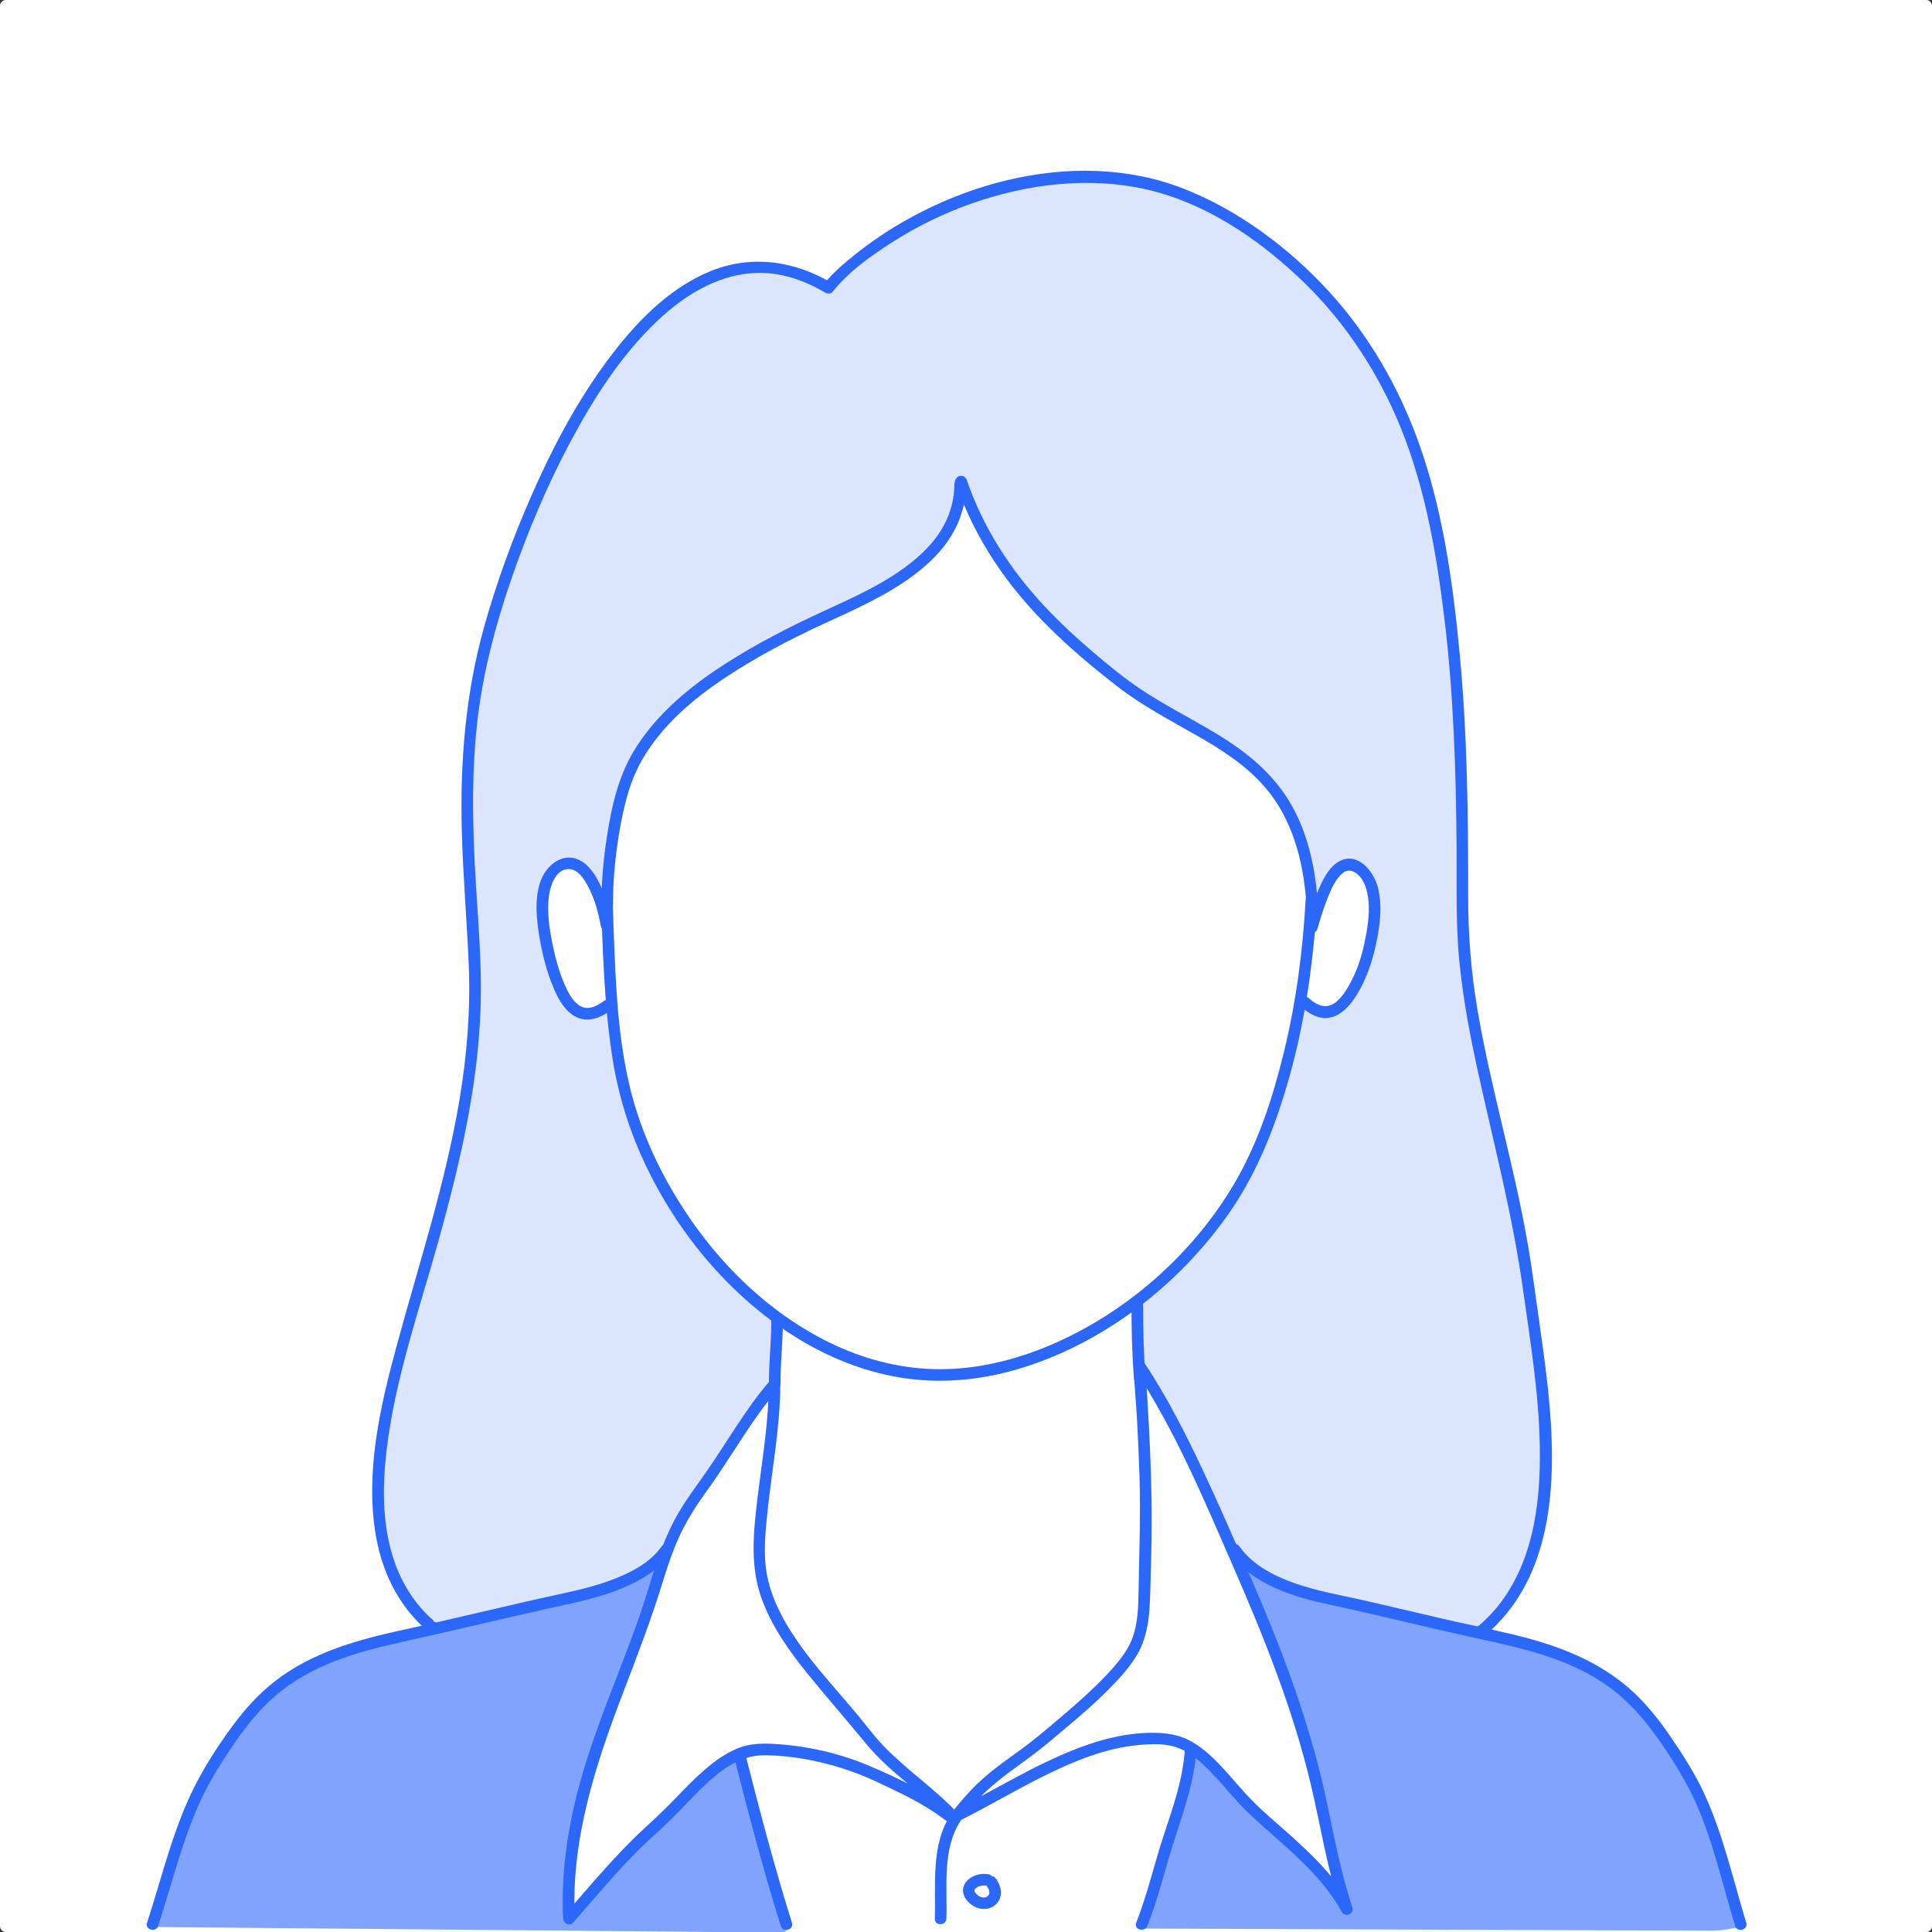 <?xml version="1.0" encoding="UTF-8"?><svg id="Layer_1" xmlns="http://www.w3.org/2000/svg" viewBox="0 0 500 500"><rect x="0" y="0" width="500" height="500" fill="#333333" stroke="none"/><defs><style>.cls-1{fill:#fff;}.cls-2{fill:#80a4fb;}.cls-3{fill:#dce5fe;}.cls-4{fill:#2b67f8;}</style></defs><rect class="cls-1" x="1.5" y="1.5" width="497" height="497"/><path class="cls-1" d="m498.5,497h-13.38c-12.03,0-24.06,0-36.1,0-17.84,0-35.68,0-53.52,0H8.99c-2.18,0-4.48-.21-6.65,0-.28.03-.57,0-.85,0l1.5,1.5V8.99c0-2.18.21-4.48,0-6.65-.03-.28,0-.57,0-.85l-1.5,1.5h13.38c12.03,0,24.06,0,36.1,0,17.84,0,35.68,0,53.52,0h386.51c2.18,0,4.48.21,6.65,0,.28-.03.57,0,.85,0l-1.5-1.5v476.83c0,6.44-.11,12.89,0,19.33,0,.28,0,.56,0,.85,0,1.93,3,1.93,3,0V21.67c0-6.44.11-12.89,0-19.33,0-.28,0-.56,0-.85,0-.81-.69-1.5-1.5-1.5h-239.56c-24.14,0-48.28,0-72.43,0-22.36,0-44.71,0-67.07,0H21.67C15.24,0,8.78-.11,2.35,0c-.28,0-.56,0-.85,0C.69,0,0,.69,0,1.5v476.83c0,6.44-.11,12.89,0,19.33,0,.28,0,.56,0,.85,0,.81.69,1.5,1.5,1.5h476.83c6.44,0,12.89.11,19.33,0,.28,0,.56,0,.85,0,1.93,0,1.93-3,0-3Z"/><path class="cls-3" d="m383.5,422c24.71-20.95,15.35-64.1,11.62-91.95-4.19-31.37-16.75-63.51-16.67-95.03.08-34.79-.4-68.45-7.74-102.47-7.67-35.59-27.4-63.79-59.94-80.12-30.29-15.2-72.2-2.42-95.27,20.57l-1.13,1.45c-47.85-28.68-83.1,65.52-89.94,97.3-5.71,26.54-3.11,49.8-1.71,76.3,1.8,33.97-8.57,64.58-17.54,96.67-6.53,23.35-15.13,57.59,6.39,76.16l133.93,55.12,138-54Z"/><path class="cls-4" d="m384.56,423.06c22.36-19.22,17.66-53.85,13.97-79.73-1.05-7.37-1.98-14.78-3.27-22.11-1.73-9.86-4.05-19.6-6.35-29.34s-4.75-20.07-6.49-30.23-2.47-19.85-2.46-29.93c.02-20.94-.23-41.92-2.22-62.78-1.76-18.44-4.39-37.32-10.73-54.8-5.18-14.27-12.89-27.59-23.17-38.8s-23.37-20.98-37.56-26.53c-28.76-11.25-63.78-.76-86.67,18.43-2.26,1.89-4.47,3.84-6.29,6.16l1.82-.23c-9.75-5.78-20.98-7.3-31.57-2.87-10.9,4.56-19.4,13.59-26.32,22.9-8,10.77-14.32,22.78-19.7,35.04-4.85,11.05-9.03,22.44-12.28,34.07-4.8,17.16-6.22,34.86-5.76,52.63.31,11.6,1.31,23.16,1.8,34.75s-.46,23.35-2.38,34.85c-3.67,21.87-10.64,42.95-16.42,64.3-4.23,15.62-8.01,32.35-5.24,48.56,1.34,7.86,4.56,15.37,9.94,21.33,1.78,1.97,3.32,3.35,5.66,4.32,5.72,2.35,11.43,4.71,17.15,7.06,21.29,8.76,42.57,17.52,63.86,26.28,16.27,6.7,32.54,13.39,48.81,20.09.94.39,2.17,1.19,3.23,1,.91-.16,1.89-.74,2.74-1.07,6.35-2.48,12.69-4.97,19.04-7.45,21.53-8.43,43.06-16.85,64.59-25.28,16.35-6.4,32.7-12.8,49.06-19.2.86-.33,1.71-.67,2.57-1,1.78-.7,1-3.6-.8-2.89-11.69,4.58-23.39,9.15-35.08,13.73-21.79,8.53-43.59,17.06-65.38,25.58-8.66,3.39-17.31,6.77-25.97,10.16l-8.06,3.15c-.37.15-3.33.94-3.44,1.35.14-.49,1.07.38.39-.11-.44-.32-1.15-.47-1.65-.68l-6.77-2.78c-8.08-3.33-16.16-6.65-24.24-9.98-21.72-8.94-43.44-17.88-65.16-26.82-8.43-3.47-16.87-6.94-25.3-10.41l-7.56-3.11c-.92-.38-2.06-.66-2.9-1.2.99.63-1.31-1.63-.22-.4-.25-.28-.57-.53-.84-.8-.75-.73-1.47-1.5-2.15-2.29-1.42-1.65-2.67-3.45-3.76-5.34-1.93-3.36-3.29-7.01-4.19-10.78-1.93-8.09-1.74-16.57-.76-24.78,2.22-18.46,8.5-36.34,13.46-54.18,5.95-21.4,11-43.26,10.92-65.59-.04-11.4-1.22-22.8-1.71-34.19s-.51-22.23.66-33.29c1.36-12.9,4.61-25.36,8.8-37.61s9.32-24.47,15.48-36c6-11.23,13.05-22.26,22.33-31.09,7.6-7.23,17.26-13.05,28.09-12.47,5.55.3,10.8,2.3,15.54,5.11.51.3,1.42.28,1.82-.23,4.06-5.19,9.9-9.3,15.4-12.83,6.49-4.16,13.46-7.55,20.73-10.1,14.42-5.04,30.36-7.01,45.37-3.52s28.1,12.41,38.93,22.5,19.38,22.51,25.34,36.1c7.15,16.27,10.31,34.04,12.47,51.58,2.46,19.94,3.11,40.05,3.25,60.12.07,9.98-.25,19.97.77,29.92s2.81,19.2,4.9,28.67c4.07,18.45,8.83,36.65,11.47,55.38,1.91,13.61,4.17,27.2,4.4,40.97s-1.41,28.1-9.44,39.47c-1.88,2.66-4.12,5.04-6.6,7.16-1.47,1.26.66,3.37,2.12,2.12Z"/><path class="cls-1" d="m202.34,334.92c-1.5,2.33-1.71,5.41-1.91,8.06-.18,2.35-.19,4.72-.2,7.08,0,5.33.18,10.67.16,16-.01,3.15-.29,6.27-.71,9.39l.32-2.39c-1.28,9.31-3.54,18.61-3.67,28.04-.03,2.65.17,5.29.62,7.91.41,2.4,1.36,4.59,2.34,6.81,1.78,4.04,4.55,7.56,7.26,11s5.78,6.84,8.52,10.38l-1.41-1.82c1.98,2.57,3.66,5.34,5.48,8.03,2.32,3.41,4.8,6.72,7.38,9.93,4.82,6,10.29,11.19,16.45,15.8,1.68,1.26,5.01,1.53,6.94.91,2.28-.74,4.08-2.09,5.38-4.14.51-.81,1.05-1.58,1.64-2.34l-1.41,1.82c1.77-2.26,3.85-4.23,6.12-5.99l-1.82,1.41c6.86-5.25,15.05-8.36,22.04-13.4,4.51-3.25,8.46-6.89,11.42-11.65,3.5-5.64,4.84-12.12,5.28-18.66.58-8.66-1.31-17.22-2.47-25.76l.32,2.39c-1.14-8.83-.61-17.71-.59-26.58s-.92-18.15-1.48-27.23c-.18-2.91-1.23-5.27-3.55-7.07-2.1-1.62-5.21-2.59-7.85-1.61-6.56,2.44-13.37,4.05-20.3,4.99l2.39-.32c-11.21,1.48-22.57,1.23-33.76-.24l2.39.32c-3.96-.53-7.9-1.22-11.81-2.05-2.26-.48-4.91-.4-6.94.91s-3.26,3.08-4.14,5.38c-2.94,7.71-3.69,16.22-3.77,24.41s.56,16.01.6,24.02c.02,4.45-.15,8.91-.74,13.33l.32-2.39c-.3,2.15-.7,4.28-1.23,6.39l17.36,4.79c3.42-19.54,6.81-39.09,9.46-58.75h-17.36c.12.67.23,1.34.33,2.02l-.32-2.39c1.33,10.09-.55,20.27-1.64,30.29-.52,4.73-.7,9.42-.75,14.18-.04,4.09-.27,8.19-.1,12.28.23,5.64.97,11.65,3.98,16.56,1.9,3.1,5.37,4.78,8.97,4.3s6.57-2.98,7.48-6.45c4.72-18.02,1.27-36.67,3.69-54.92l-.32,2.39c.69-4.98,1.86-9.87,3.76-14.53-5.89-.8-11.79-1.6-17.68-2.39,2.6,21.4-4.51,42.6-3.38,64.02.34,6.55,1.32,13.17,3.44,19.39,1.17,3.45,3.79,5.95,7.48,6.45,1.65.22,3.13.03,4.66-.61,1.63-.69,3.56-1.99,4.3-3.68,1.16-2.63,2.16-5.22,2.7-8.04s.91-5.96,1.04-8.95c.21-4.82-.11-9.64-.43-14.44-.6-8.88-.57-17.78-.46-26.68.07-5.47.3-10.94,1.02-16.37l-.32,2.39c.65-4.68,1.66-9.33,3.49-13.7l-.91,2.15c.28-.64.57-1.28.88-1.91-5.59-1.51-11.18-3.03-16.77-4.54,3.13,24-1.97,48.16.19,72.21.66,7.4,1.84,14.79,4.09,21.88,1.15,3.65,4.65,6.79,8.68,6.61,3.8-.17,7.83-2.65,8.68-6.61,2.62-12.26.62-24.53.11-36.87-.16-3.95-.12-7.92-.22-11.88-.11-4.22-.21-8.44-.18-12.66.03-5.09.24-10.19.91-15.24l-.32,2.39c.53-3.9,1.33-7.8,2.83-11.46l-.91,2.15c.69-1.63,1.52-3.18,2.58-4.59l-1.41,1.82c.29-.37.59-.73.9-1.07-5.12-2.12-10.24-4.24-15.36-6.36,1.35,25.3-1.62,50.6-.44,75.9.36,7.78,1.17,15.52,2.42,23.21.33,2,2.39,4.46,4.14,5.38s3.69,1.34,5.74,1.07c4.34-.58,7.85-4.33,7.8-8.84-.23-21.45-.48-42.89.46-64.33.22-5.01.58-10.01,1.23-14.99l-.32,2.39c.79-5.85,1.97-11.71,4.26-17.17l-.91,2.15c.91-2.11,1.98-4.14,3.33-6-5.48-.72-10.97-1.43-16.45-2.15.22.87.4,1.74.53,2.62l-.32-2.39c.75,5.9-.38,11.92-.82,17.81-.48,6.36-.81,12.74-.97,19.12s-.12,12.64-.03,18.97c.08,5.38-.17,10.76-.04,16.14.16,6.61.73,13.52,3.07,19.75.71,1.89,1.59,3.41,3.23,4.68,1.52,1.17,3.48,2.02,5.45,1.93,3.88-.17,7.72-2.65,8.68-6.61,2.41-9.97,2.63-20.3,2.64-30.5,0-7.87.12-15.74.39-23.61.15-4.33.41-8.65.98-12.94l-.32,2.39c.58-4.28,1.45-8.56,3.12-12.56l-.91,2.15c.63-1.48,1.37-2.89,2.28-4.22-5.59-1.51-11.18-3.03-16.77-4.54,1.56,20.46-2.46,40.88-1.05,61.35.44,6.42,1.34,12.87,2.98,19.1.91,3.46,4.02,5.98,7.48,6.45,3.7.5,6.92-1.24,8.97-4.3,2.91-4.33,3.87-9.56,4.37-14.64.41-4.14.24-8.31.11-12.46-.26-7.98-.05-16.02.13-24,.12-5.05.38-10.1,1.04-15.1l-.32,2.39c.65-4.8,1.67-9.57,3.54-14.06l-.91,2.15c.18-.43.37-.85.57-1.27-5.48-.72-10.97-1.43-16.45-2.15.89,2.56,1.47,5.2,1.85,7.88l-.32-2.39c1.44,10.83-.09,21.82-1.11,32.61-.42,4.48-.54,8.95-.84,13.43-.27,4.09-.72,8.17-.69,12.28.04,6.25,1.03,12.86,5.5,17.57s13.49,2.56,15.04-3.97c2.35-9.91,2.36-20.1,1.91-30.22-.42-9.48-1.11-19.01.11-28.46l-.32,2.39c.3-2.19.7-4.36,1.22-6.51l-17.68-2.39c-1.31,14.47,1.36,29.04-.56,43.48l.32-2.39c-.33,2.34-.78,4.66-1.41,6.94-1.25,4.54,1.55,9.99,6.29,11.07s9.74-1.43,11.07-6.29c4.76-17.32.7-35.23,2.3-52.82.19-2.08-1.12-4.97-2.64-6.36s-3.16-2.21-5.17-2.48c-4.28-.58-8.81,2.07-9.87,6.45-2.43,9.94-2.43,20.2-1.98,30.35.43,9.57,1.13,19.19-.12,28.73l.32-2.39c-.28,2.05-.65,4.09-1.13,6.11,5.01-1.32,10.03-2.65,15.04-3.97-.15-.16-.3-.33-.44-.5l1.41,1.82c-.43-.57-.77-1.18-1.06-1.83l.91,2.15c-.56-1.35-.87-2.77-1.07-4.22l.32,2.39c-.53-4.11-.27-8.28.05-12.4.29-3.83.41-7.66.66-11.49.66-10.3,2.31-20.55,2.2-30.89-.07-6.18-.69-12.61-2.73-18.48-1.2-3.44-3.77-5.95-7.48-6.45-1.65-.22-3.13-.03-4.66.61-1.66.7-3.52,1.99-4.3,3.68-4.48,9.68-5.78,20.22-6.24,30.78-.2,4.76-.22,9.52-.25,14.28-.02,4.16-.19,8.32-.07,12.48.15,5.05.43,10.13-.21,15.16l.32-2.39c-.3,2.16-.78,4.29-1.62,6.31l.91-2.15c-.39.89-.84,1.73-1.38,2.53,5.48.72,10.97,1.43,16.45,2.15-.9-3.4-1.56-6.85-2.03-10.33l.32,2.39c-2.28-17.59.29-35.28.72-52.89.12-4.95.07-9.9-.31-14.83-.16-2.05-.66-3.8-1.93-5.45-1.15-1.49-2.79-2.8-4.68-3.23-4.1-.93-7.82.7-10.16,4.14-2.68,3.93-4.31,8.7-5.33,13.32-1.16,5.26-1.73,10.67-2.05,16.04-.59,9.71-.6,19.48-.61,29.21-.01,6.78-.11,13.57-.99,20.3l.32-2.39c-.33,2.39-.76,4.77-1.33,7.12h17.36c-1.09-2.89-1.74-5.9-2.15-8.96l.32,2.39c-.65-5.03-.67-10.12-.62-15.18s.01-10.21-.03-15.31c-.09-11.63.35-23.25,1.31-34.84.56-6.79,1.5-13.38-.24-20.11-.89-3.46-4.03-5.98-7.48-6.45-1.65-.22-3.13-.03-4.66.61-1.91.81-3.08,1.99-4.3,3.68-3.56,4.95-5.65,11.07-7.01,16.96-1.54,6.69-2.29,13.6-2.75,20.44-.39,5.74-.5,11.49-.65,17.23-.2,7.76-.39,15.51-.38,23.28,0,9.7.17,19.41.28,29.11,5.89-.8,11.79-1.6,17.68-2.39-.23-1.44-.45-2.89-.65-4.34l.32,2.39c-3.19-23.9-1.02-48.01-.68-72,.1-6.79.04-13.59-.33-20.37-.19-3.64-2.11-6.78-5.53-8.22-3.19-1.35-7.4-.8-9.83,1.86-4.09,4.47-6.47,10.16-7.75,16.03-1.35,6.16-1.87,12.55-2.04,18.85-.16,5.6-.02,11.2.13,16.8s.13,11.42.54,17.13c.61,8.53,1.58,17.17.45,25.7l.32-2.39c-.15,1.09-.34,2.16-.57,3.23h17.36c-1.51-4.78-2.55-9.68-3.23-14.64l.32,2.39c-2.66-20.12.38-40.36.29-60.53-.02-5.52-.3-11.04-1.02-16.52-.27-2.06-.62-3.75-1.93-5.45-1.15-1.49-2.79-2.8-4.68-3.23-1.58-.36-3.2-.36-4.79,0-2,.46-4.46,2.28-5.38,4.14-5.26,10.64-6.34,22.66-6.59,34.36-.21,9.95-.17,19.9.49,29.82.4,5.99.76,12.04-.03,18.02l.32-2.39c-.37,2.6-.96,5.16-1.98,7.58l.91-2.15-.14.31c5.48.72,10.97,1.43,16.45,2.15-1.24-3.65-2.08-7.4-2.59-11.22l.32,2.39c-2.36-18.34,2.33-36.59,3.25-54.86.25-4.98.21-9.98-.4-14.94-.29-2.36-.78-4.66-2.64-6.36-1.49-1.36-3.16-2.21-5.17-2.48s-4.06-.01-5.74,1.07l-1.82,1.41c-1.12,1.12-1.89,2.45-2.31,3.97-6.23,15.25-4.76,32.16-5.02,48.26-.07,4.45-.3,8.89-.88,13.3l.32-2.39c-.37,2.66-.87,5.29-1.55,7.89,5.48-.72,10.97-1.43,16.45-2.15-.36-.59-.67-1.19-.94-1.83l.91,2.15c-.75-1.83-1.16-3.75-1.44-5.7l.32,2.39c-.49-3.75-.47-7.53-.39-11.3s.03-7.23.17-10.84c.34-8.99,2.07-17.86,2.62-26.83.35-5.6.09-11.15-.93-16.68l-.91-2.15c-.57-1.05-1.34-1.89-2.32-2.53-1.52-1.17-3.48-2.02-5.45-1.93-1.6.07-3.13.48-4.54,1.23-1.7.9-3.87,3.4-4.14,5.38-2.65,19.66-6.04,39.21-9.46,58.75-.43,2.44-.38,4.73.91,6.94,1.09,1.87,3.23,3.65,5.38,4.14,4.67,1.06,9.84-1.4,11.07-6.29,3.72-14.75,1.69-29.89,1.69-44.87,0-4.05.17-8.1.7-12.12l-.32,2.39c.52-3.81,1.38-7.56,2.75-11.15l-11.07,6.29c18.54,3.96,37.74,4.95,56.42,1.3,4.85-.95,9.61-2.27,14.24-3.99-3.8-2.89-7.6-5.79-11.39-8.68.53,8.58,1.4,17.15,1.48,25.75s-.52,16.65.25,24.96c.49,5.33,1.5,10.59,2.21,15.88l-.32-2.39c.71,5.42.99,10.85.27,16.28l.32-2.39c-.37,2.57-.97,5.07-1.98,7.47l.91-2.15c-.84,1.94-1.91,3.76-3.19,5.44l1.41-1.82c-1.64,2.09-3.56,3.91-5.66,5.53l1.82-1.41c-4.02,3.06-8.51,5.4-12.92,7.82-5.04,2.77-9.93,5.78-14.23,9.62-2.69,2.4-5.01,5.27-6.94,8.31l12.31-3.23c-.34-.25-.68-.51-1.01-.77l1.82,1.41c-5.6-4.36-10.46-9.55-14.81-15.14l1.41,1.82c-3.43-4.44-6.25-9.28-9.6-13.76s-7.47-9.04-11.07-13.67l1.41,1.82c-2.17-2.82-4.19-5.76-5.58-9.05l.91,2.15c-.59-1.46-1.04-2.95-1.28-4.51l.32,2.39c-.61-4.69-.13-9.51.48-14.17l-.32,2.39c1.2-8.88,3.41-17.75,3.62-26.73.13-5.9-.14-11.82-.13-17.72,0-2.85-.01-5.73.34-8.56l-.32,2.39c.08-.59.17-1.2.39-1.76l-.91,2.15c.04-.1.09-.19.15-.28,2.55-3.97.94-10.11-3.23-12.31-4.47-2.36-9.59-1-12.31,3.23h0Z"/><path class="cls-1" d="m205.53,499.98c15.66,0,31.33-.72,46.99-.1,7.87.31,15.72.6,23.6.63,3.09.01,6.16.44,9.24.43,4.47-.01,9.11-1.33,12.21-4.74s3.98-7.39,5-11.56c.91-3.75,1.07-7.66,2.53-11.27l-.91,2.15c1.04-2.38,2.6-4.44,3.95-6.64,2.09-3.41,3.2-7.01,3.47-10.98.15-2.11-1.09-4.94-2.64-6.36l-1.82-1.41c-1.4-.81-2.92-1.22-4.54-1.23-8.76-1.06-17.92.42-26.12,3.59-3.79,1.47-7.48,3.03-10.79,5.4s-6.25,4.9-9.38,7.34l1.82-1.41c-2.36,1.83-4.82,3.56-7.57,4.76l2.15-.91c-1.29.54-2.61.93-3.99,1.13l2.39-.32c-.98.12-1.96.13-2.94.03l2.39.32c-1.07-.15-2.07-.45-3.07-.85l2.15.91c-3.62-1.55-6.59-4.17-10.07-5.96-3.85-1.99-7.96-3.25-12.12-4.4-8.41-2.32-17.07-3.74-25.26-6.83-2.93-1.1-6.65.2-8.76,2.31-1.12,1.12-1.89,2.45-2.31,3.97-.43,1.6-.43,3.19,0,4.79.86,5.87,3.51,11.49,6.31,16.66,2.57,4.74,5.55,9.23,8.35,13.83s10.16,6.23,14.14,1.82c.43-.48.89-.92,1.4-1.32l-1.82,1.41c.85-.64,1.76-1.16,2.74-1.57l-2.15.91c1.44-.57,2.92-.93,4.45-1.15l-2.39.32c4.05-.54,8.13-.2,12.2-.14,5.78.08,11.58-.02,17.36-.28,10.15-.46,20.78-1.14,29.86-6.15,4.51-2.49,8.49-5.96,12.35-9.35,2.86-2.52,3.46-7.73,1.41-10.91-.84-1.3-1.93-2.39-3.23-3.23-1.75-1.13-4.95-1.65-6.94-.91-8.7,3.26-17.65,5.8-26.86,7.07l2.39-.32c-5.73.77-11.52,1.05-17.3.78-6.13-.28-12.2-1.28-18.31-1.81-4.2-.36-8.42-.47-12.64-.57s-8.88.27-12.87,2.28c-6.47,3.27-8.39,10.75-6.44,17.34,1.27,4.31,5.43,7.04,9.87,6.45s7.84-4.33,7.8-8.84c-.08-10.72-1.29-21.55-4.09-31.91-1.23-4.54-6.46-7.78-11.07-6.29s-7.6,6.2-6.29,11.07c1.19,4.42,2.07,8.92,2.69,13.45l-.32-2.39c.7,5.33,1.04,10.69,1.08,16.06,5.89-.8,11.79-1.6,17.68-2.39-.17-.57-.31-1.14-.4-1.73l.32,2.39c-.08-.64-.11-1.27-.03-1.91l-.32,2.39c.06-.4.16-.79.31-1.17l-.91,2.15c.15-.34.34-.66.57-.96l-1.41,1.82c.24-.29.5-.53.79-.77l-1.82,1.41c.42-.31.87-.55,1.34-.76l-2.15.91c.95-.38,1.94-.6,2.95-.74l-2.39.32c3.06-.39,6.15-.12,9.22-.04,5.77.16,11.46.68,17.19,1.34s11.98,1.16,18.04.9,12.61-1.12,18.78-2.42c6.6-1.39,13.06-3.4,19.38-5.77-2.92-5.01-5.84-10.03-8.76-15.04-1.73,1.52-3.47,3.02-5.29,4.43l1.82-1.41c-2.49,1.92-5.12,3.63-8.02,4.86l2.15-.91c-3.24,1.35-6.67,2.07-10.14,2.55l2.39-.32c-8.14,1.09-16.4,1.25-24.61,1.3-6.87.04-13.75-.6-20.56.6-4.34.77-8.76,2.93-11.73,6.23l14.14,1.82c-3.92-6.45-8.21-12.72-11.2-19.68l.91,2.15c-1.17-2.79-2.11-5.66-2.55-8.66-3.69,3.69-7.38,7.38-11.07,11.07,5.59,2.11,11.41,3.45,17.22,4.82,5.32,1.25,10.81,2.43,15.88,4.51l-2.15-.91c3.72,1.59,6.8,4.16,10.33,6.06,5.06,2.73,10.28,3.65,15.91,2.43,7.85-1.7,13.93-7.72,20.05-12.48l-1.82,1.41c2.8-2.16,5.66-3.9,8.92-5.28l-2.15.91c4.42-1.84,9-3.18,13.74-3.86l-2.39.32c3.88-.51,7.78-.56,11.66-.09l-9-9c-.01.26-.04.52-.07.78l.32-2.39c-.15,1.1-.44,2.14-.86,3.16l.91-2.15c-.89,2.02-2.18,3.8-3.37,5.65-1.7,2.66-3.03,5.61-3.77,8.68-1.12,4.66-1.34,9.66-3.21,14.12l.91-2.15c-.24.52-.51,1.01-.86,1.47l1.41-1.82c-.31.37-.63.7-1.01,1l1.82-1.41c-.44.31-.88.55-1.37.76l2.15-.91c-.61.23-1.22.37-1.86.46l2.39-.32c-2.11.22-4.24,0-6.35-.18-2.3-.19-4.59-.15-6.9-.17-5.49-.05-10.99-.18-16.47-.4-11.03-.45-22.03-.5-33.07-.33-6.27.1-12.54.21-18.82.21-4.71,0-9.22,4.14-9,9s3.95,9,9,9h0Z"/><path class="cls-2" d="m450.47,497.56c-4.18-12.72-6.66-25.14-14.03-37.05-6.87-11.1-12.72-19.83-24.43-26.24-10.57-5.79-21.64-7.55-33.19-10.16s-23.55-5.6-35.36-8.1c-8.19-1.74-20.12-5.3-25.06-12.53l-8.9,51.53c-3.54,14.03-8.63,29.06-13,43l148.45.57,5.52-1.01Z"/><path class="cls-2" d="m451.55,497.26c-3.81-11.63-6.51-23.71-12.49-34.5-2.61-4.7-5.6-9.3-8.8-13.62-2.92-3.95-6.2-7.63-10.03-10.72-9.33-7.53-20.81-10.93-32.33-13.48-12.83-2.83-25.59-5.93-38.41-8.78-5.66-1.26-11.35-2.35-16.8-4.38-4.94-1.84-10.22-4.45-13.32-8.89-.49-.71-1.88-.77-2.06.27-1.53,8.83-3.05,17.67-4.58,26.5-1.02,5.93-2.05,11.86-3.07,17.79-.57,3.32-1.07,6.62-1.93,9.88-3.58,13.61-8.11,26.94-12.32,40.36-.22.7.38,1.42,1.08,1.42,5.3.02,10.59.04,15.89.06,12.57.05,25.14.1,37.71.14,14.83.06,29.65.11,44.48.17,12.17.05,24.35.09,36.52.14,3.56.01,7.11.03,10.67.04,1.77,0,3.31,0,5.05-.32,1.31-.24,2.63-.48,3.94-.72,1.42-.26.82-2.43-.6-2.17s-2.77.51-4.16.76c-.3.05-.6.11-.9.16-.18.03-.77.06-.16.04-.03,0-.06,0-.09,0-.56,0-1.13,0-1.69,0-3.05-.01-6.1-.02-9.15-.04-11.54-.04-23.08-.09-34.61-.13-14.73-.06-29.47-.11-44.2-.17-13.09-.05-26.18-.1-39.28-.15l-12.98-.05-4.06-.02c-.68,0-1.45-.1-2.12,0-.09.01-.18,0-.27,0l1.08,1.42c3.75-11.96,7.74-23.84,11.11-35.91.73-2.62,1.57-5.26,2.04-7.95l.81-4.69c2.06-11.9,4.11-23.8,6.17-35.71.59-3.42,1.18-6.85,1.77-10.27l-2.06.27c5.33,7.63,15.6,10.75,24.24,12.72,12.8,2.92,25.59,5.94,38.41,8.78,11.82,2.62,23.93,4.85,34.32,11.44,8.78,5.58,14.71,13.89,20.13,22.57,3.68,5.89,6.53,12.07,8.77,18.65s3.97,13.14,6.1,19.66c.45,1.37,2.62.78,2.17-.6Z"/><path class="cls-2" d="m39.98,497.56c4.18-12.72,6.66-25.14,14.03-37.05,6.87-11.1,12.72-19.83,24.43-26.24,10.57-5.79,21.64-7.55,33.19-10.16,11.9-2.69,23.55-5.6,35.36-8.1,8.19-1.74,20.12-5.3,25.06-12.53l18.83,52.92c3.54,14.03,7.24,28.67,11.61,42.61l-162.51-1.44Z"/><path class="cls-2" d="m41.07,497.86c3.79-11.59,6.46-23.65,12.49-34.36,5.03-8.93,11.05-18.1,19.34-24.33,9.68-7.27,21.45-10.15,33.07-12.67,12.93-2.8,25.75-6.04,38.68-8.84,5.39-1.17,10.74-2.4,15.85-4.54,4.79-2.01,9.49-4.74,12.52-9.07l-2.06-.27c3.11,8.74,6.22,17.48,9.33,26.23,2.15,6.05,4.31,12.11,6.46,18.16,1.01,2.84,2.13,5.66,3.04,8.53,1,3.16,1.64,6.48,2.46,9.69.93,3.65,1.88,7.31,2.85,10.95,1.96,7.36,4.03,14.7,6.3,21.97l1.08-1.42c-5.41-.05-10.82-.1-16.24-.14-12.91-.11-25.82-.23-38.72-.34-15.69-.14-31.38-.28-47.07-.42-13.49-.12-26.98-.24-40.47-.36-6.57-.06-13.18-.35-19.75-.17-.09,0-.18,0-.27,0-1.45-.01-1.45,2.24,0,2.25,5.41.05,10.82.1,16.24.14,12.91.11,25.82.23,38.72.34,15.69.14,31.38.28,47.07.42,13.49.12,26.98.24,40.47.36,6.57.06,13.18.35,19.75.17.09,0,.18,0,.27,0,.71,0,1.3-.73,1.08-1.42-4.02-12.85-7.38-25.89-10.68-38.93-.91-3.61-2.11-6.99-3.36-10.5-4.28-12.03-8.56-24.06-12.85-36.09-1.19-3.33-2.37-6.67-3.56-10-.34-.94-1.49-1.08-2.06-.27-2.72,3.89-7.15,6.36-11.44,8.15s-9.18,3.06-13.91,4.07c-12.98,2.78-25.85,6.06-38.82,8.87-11.75,2.55-23.73,5.23-33.76,12.23-8.38,5.84-14.15,14.14-19.47,22.7-3.62,5.81-6.39,12-8.61,18.47s-4.01,13.28-6.17,19.87c-.45,1.38,1.72,1.97,2.17.6Z"/><path class="cls-1" d="m246.41,470.49c-6.91-5.49-13.73-8.23-20.33-11.36-8.3-3.93-20.28-6.54-29.4-6.38-10.39.18-19.07,12.82-26.86,19.68-8.52,7.5-15.14,15.65-22.56,24.1-.49-9.1.7-19.37,2.66-28.19,4.5-20.32,14.11-38.97,20.03-58.88,3.02-10.16,5.71-16.32,12.12-24.97,6.19-8.34,11.8-18.73,18.4-26.26,0,14.81-3.77,28.79-3.97,43.36-.26,18.85,17.15,33.62,27.87,47.56,6,7.8,15.51,13.79,22.14,20.85"/><path class="cls-4" d="m247.47,469.43c-6.79-5.34-14.74-9.14-22.67-12.5-7.44-3.15-15.56-5-23.61-5.55-3.44-.24-6.86-.27-10.11,1.03s-5.93,3.23-8.5,5.42c-2.78,2.38-5.32,5.03-7.85,7.66s-5.17,5.11-7.86,7.58c-7.49,6.89-13.97,14.76-20.67,22.4l2.56,1.06c-1.04-20.58,5.47-40.16,12.74-59.1,3.66-9.53,7.28-19.03,10.26-28.8,1.22-4.01,2.59-7.99,4.42-11.78s4.15-7.45,6.66-10.89c6.38-8.75,11.56-18.47,18.68-26.66l-2.56-1.06c-.03,9.99-1.76,19.82-2.95,29.71-1.03,8.59-1.93,17.33,1.05,25.63,2.64,7.34,7.21,13.76,12.09,19.77s9.98,11.82,14.88,17.8c6.21,7.58,14.69,12.82,21.4,19.91,1.33,1.4,3.45-.72,2.12-2.12-5.88-6.21-13.06-11-18.97-17.18-2.66-2.78-4.91-5.93-7.4-8.87s-5.02-5.81-7.5-8.75c-4.89-5.8-9.65-11.91-12.75-18.89-1.48-3.33-2.52-6.93-2.84-10.57-.39-4.45.08-9.03.54-13.45,1.14-11,3.29-21.9,3.32-32.99,0-1.23-1.69-2.07-2.56-1.06-6.46,7.43-11.25,16.11-16.89,24.14-2.61,3.72-5.34,7.32-7.54,11.32-1.98,3.62-3.55,7.44-4.87,11.34-1.61,4.74-2.95,9.57-4.6,14.3s-3.6,9.82-5.48,14.7c-3.73,9.67-7.49,19.35-10.18,29.37-2.97,11.07-4.67,22.71-4.09,34.19.06,1.21,1.65,2.1,2.56,1.06,5.7-6.49,11.22-13.16,17.36-19.24,2.75-2.72,5.71-5.2,8.44-7.94,2.43-2.44,4.76-4.97,7.22-7.38,4.63-4.52,9.83-8.85,16.62-8.78,7.72.08,15.54,1.7,22.8,4.31,4.09,1.47,8.03,3.43,11.93,5.32,4.45,2.16,8.76,4.61,12.66,7.67,1.5,1.18,3.64-.93,2.12-2.12h0Z"/><path class="cls-1" d="m247.72,469.83c16.17-8.08,35.39-21.67,54.37-19.69,9.06.94,15.45,11.74,21.93,17.87,8.62,8.17,18.78,15.43,24.55,26.09-3.06-9.01-4.89-19.26-6.98-28.86-4.27-19.62-11.52-38.65-19.53-56.95s-16.87-39.3-27.08-54.64v.66c1.11,17.66,2.14,35.19,1.31,52.79-.35,7.51.52,14.92-3.9,21.37-5.55,8.1-15.67,16.03-23.19,22.34-3.86,3.24-8.45,6.02-12.13,9.16-3.96,3.37-5.58,5.05-9.58,10.05"/><path class="cls-4" d="m248.48,471.13c7.45-3.73,14.6-8.02,22.07-11.7s15.52-7,23.91-7.8c3.53-.34,7.51-.52,10.85.88,3.17,1.33,5.79,3.75,8.15,6.19s4.7,5.3,7.1,7.91c2.6,2.82,5.51,5.34,8.38,7.88,6.86,6.07,13.88,12.23,18.34,20.36.8,1.47,3.29.48,2.74-1.16-3.19-9.47-4.9-19.35-7.03-29.09s-5.18-19.93-8.63-29.63-7.28-18.93-11.34-28.22-7.68-17.68-11.79-26.4c-4.44-9.43-9.19-18.77-14.95-27.47-.8-1.21-2.8-.79-2.8.76,0,4.57.53,9.19.78,13.76.27,5.01.5,10.02.65,15.04.29,9.79-.08,19.52-.25,29.3-.07,4.1-.16,8.28-1.6,12.18s-4.41,7.15-7.22,10.1c-3.01,3.16-6.27,6.08-9.59,8.92s-6.39,5.51-9.71,8.08c-3.92,3.03-8.08,5.71-11.82,8.98-3.09,2.7-5.73,5.74-8.29,8.94-1.2,1.49.91,3.63,2.12,2.12,2.3-2.87,4.66-5.67,7.39-8.14,3.29-2.97,6.89-5.45,10.45-8.07s6.74-5.37,10.03-8.14,6.75-5.77,9.9-8.9c2.94-2.92,5.94-6.1,8.04-9.7s2.92-7.96,3.16-12.2c.25-4.57.3-9.18.43-13.76.14-5.09.15-10.19.05-15.28-.11-5.76-.34-11.51-.64-17.26-.15-2.8-.31-5.6-.47-8.39-.15-2.52-.43-5.06-.43-7.58l-2.8.76c10.37,15.65,17.71,33.19,25.19,50.34,8.12,18.6,15.73,37.43,20.42,57.23,2.57,10.85,4.25,21.93,7.81,32.53l2.74-1.16c-4.12-7.51-10.35-13.45-16.68-19.09-3.03-2.7-6.16-5.32-9.02-8.2-2.58-2.61-4.88-5.47-7.36-8.17s-5.1-5.27-8.25-7.09c-3.32-1.91-6.89-2.39-10.68-2.34-8.64.09-16.99,2.94-24.78,6.47-8.96,4.05-17.35,9.22-26.13,13.62-1.73.87-.21,3.45,1.51,2.59h0Z"/><path class="cls-4" d="m199.62,341.83c-.01,5.4-.64,10.77-.62,16.17,0,1.93,3.01,1.93,3,0-.02-5.4.61-10.77.62-16.17,0-1.93-3-1.93-3,0h0Z"/><path class="cls-4" d="m296.3,357.11c1.93,0,1.93-3,0-3s-1.93,3,0,3h0Z"/><path class="cls-4" d="m292.83,337.89c0,6.35.14,12.71.66,19.04.15,1.91,3.16,1.93,3,0-.51-6.33-.65-12.69-.66-19.04,0-1.93-3-1.93-3,0h0Z"/><path class="cls-4" d="m306.64,452.7c-.47,7.81-3.19,15.34-5.61,22.71s-4.12,14.98-6.98,22.19c-.71,1.8,2.19,2.57,2.89.8,2.91-7.34,4.66-15.11,7.11-22.61s5.1-15.14,5.58-23.09c.12-1.93-2.89-1.92-3,0h0Z"/><path class="cls-4" d="m189.89,454.32c3.73,14.78,7.62,29.53,12.17,44.08.57,1.84,3.47,1.05,2.89-.8-4.55-14.55-8.43-29.3-12.17-44.08-.47-1.87-3.37-1.08-2.89.8h0Z"/><path class="cls-4" d="m246.18,469.46c-5.34,7.78-3.96,18.16-4.25,27.07-.06,1.93,2.94,1.93,3,0,.27-8.35-1.17-18.26,3.84-25.55,1.1-1.6-1.5-3.1-2.59-1.51h0Z"/><path class="cls-4" d="m255.97,485.08c-1.87-.34-3.76.05-5.26,1.24-.63.5-1.12,1.21-1.35,1.99-.27.94-.09,1.93.36,2.77.49.91,1.35,1.67,2.21,2.2.75.46,1.61.71,2.49.77,1.6.09,3.2-.72,4.03-2.09,1.11-1.82.53-4.09-.67-5.71-.24-.32-.49-.58-.9-.69-.36-.1-.84-.05-1.16.15-.62.4-1.04,1.38-.54,2.05.27.37.46.77.69,1.16-.1-.24-.12-.29-.06-.15.02.05.04.09.05.14.03.09.06.18.09.27.05.17.08.35.11.52l-.05-.4c.04.28.04.56,0,.85l.05-.4c-.02.15-.05.3-.09.44-.02.07-.06.14-.07.21,0,0,.17-.38.09-.21-.02.03-.03.06-.05.1-.03.05-.23.32-.22.36,0,0,.26-.31.14-.18-.02.03-.05.05-.07.08-.05.06-.11.11-.17.17s-.27.22-.03.04.02-.02-.04.02c-.12.08-.24.14-.37.21-.24.12.37-.13.11-.05-.07.02-.14.05-.21.07-.15.04-.3.07-.46.09l.4-.05c-.29.03-.57.03-.86,0l.4.05c-.16-.02-.32-.05-.47-.09-.08-.02-.16-.05-.24-.07-.04-.01-.08-.03-.12-.04-.19-.06.18.07.18.08,0,0-.43-.22-.47-.24-.08-.05-.16-.1-.23-.15-.05-.03-.09-.07-.14-.1-.22-.16.17.14.03.03-.18-.16-.36-.31-.52-.48-.07-.08-.14-.16-.21-.24-.12-.13.19.27.1.13-.03-.04-.05-.08-.08-.12-.05-.08-.1-.16-.14-.24-.02-.04-.04-.08-.06-.12-.08-.14.12.33.08.18-.04-.16-.1-.32-.12-.49l.05.4c-.02-.18-.02-.36,0-.55l-.05.4c.02-.15.07-.29.12-.44s-.16.34-.09.21c.02-.03.03-.07.05-.1.04-.07.08-.14.13-.21.02-.03.05-.06.06-.09,0,0-.26.31-.13.17.06-.06.11-.13.18-.19.06-.06.11-.11.17-.16.03-.03.06-.05.09-.08.11-.1-.34.24-.13.11.14-.09.28-.18.43-.26.09-.05.17-.09.26-.13.27-.13-.34.12-.06.02.38-.13.75-.23,1.15-.29l-.4.05c.44-.05.89-.05,1.33,0l-.4-.05c.07.01.14.02.21.03.4.07.79.06,1.16-.15.31-.18.61-.54.69-.9.17-.73-.22-1.7-1.05-1.85h0Z"/><path class="cls-4" d="m171.2,400.24c-2.77,3.96-7.37,6.44-11.75,8.2-4.71,1.89-9.62,3.04-14.57,4.11-13.45,2.91-26.8,6.26-40.25,9.18-11.93,2.6-23.88,5.83-33.65,13.5-4.05,3.18-7.49,6.99-10.56,11.11-3.25,4.36-6.29,9.01-8.9,13.78-6.41,11.72-9.34,24.88-13.46,37.48-.6,1.84,2.29,2.63,2.89.8,3.66-11.19,6.34-22.79,11.46-33.45,2.43-5.04,5.5-9.81,8.68-14.41,2.91-4.21,6.16-8.17,10.02-11.54,9.29-8.1,21.22-11.49,33.01-14.08,13.24-2.91,26.41-6.14,39.65-9.05,5.7-1.25,11.39-2.44,16.81-4.66,5.05-2.07,10.02-4.87,13.21-9.44,1.11-1.59-1.49-3.09-2.59-1.51h0Z"/><path class="cls-4" d="m318.2,401.76c5.84,8.36,16.48,11.49,25.95,13.53,13.11,2.82,26.11,6.12,39.22,8.96,11.81,2.56,23.8,5.37,33.64,12.77,3.99,3,7.44,6.7,10.42,10.69,3.18,4.25,6.15,8.79,8.73,13.43,6.43,11.56,9.04,24.73,12.88,37.26.56,1.84,3.46,1.06,2.89-.8-3.46-11.29-5.98-22.93-11-33.68-2.34-5.02-5.36-9.72-8.47-14.29-2.82-4.13-5.91-8.11-9.56-11.54-8.71-8.18-19.91-12.37-31.35-15.09-6.13-1.46-12.31-2.71-18.45-4.14-6.68-1.55-13.35-3.15-20.04-4.67-6.24-1.42-12.64-2.47-18.67-4.69-5.13-1.89-10.4-4.68-13.6-9.27-1.1-1.57-3.7-.07-2.59,1.51h0Z"/><path class="cls-1" d="m156.92,239.2c-1.37-7.87-5.44-17.43-11.13-15.52-9.31,3.14-4.15,23.12-2.15,28.85,2.16,6.18,5.89,13.5,13.42,7.82"/><path class="cls-4" d="m158.37,238.8c-.6-3.33-1.54-6.61-2.98-9.68-1.15-2.46-2.79-5.15-5.28-6.45-4.58-2.4-8.95,1.46-10.33,5.69-1.52,4.65-.9,9.94-.09,14.66.73,4.22,1.81,8.44,3.46,12.39,1.17,2.81,2.7,5.82,5.38,7.47,3.09,1.9,6.58.75,9.29-1.25,1.54-1.13.05-3.73-1.51-2.59-1.86,1.37-4.2,2.6-6.37,1.18-1.87-1.23-2.99-3.54-3.86-5.53-1.45-3.34-2.39-6.94-3.12-10.5-.83-4.05-1.44-8.37-.87-12.5.38-2.7,1.95-7.18,5.5-6.75,2.43.3,4.03,3.29,4.98,5.22,1.46,2.95,2.33,6.21,2.9,9.44.34,1.9,3.23,1.09,2.89-.8h0Z"/><path class="cls-1" d="m339.5,240c2.19-7.69,5.75-18.4,11.2-15.9,8.93,4.1,3.7,23.43,1.11,28.91-2.8,5.92-7.27,12.81-14.16,6.37"/><path class="cls-4" d="m340.95,240.4c.77-2.69,1.59-5.38,2.62-7.98.83-2.1,1.82-4.37,3.41-6.01,1.19-1.23,2.39-1.48,3.85-.52,1.35.89,2.18,2.34,2.66,3.86,1.23,3.9.77,8.3.04,12.25-.62,3.38-1.58,7.16-2.96,10.13-1.16,2.49-2.5,5.13-4.57,6.99-2.46,2.22-5.06,1.23-7.3-.8-1.43-1.29-3.55.82-2.12,2.12,2.33,2.11,5.4,3.81,8.59,2.64,2.73-1,4.64-3.44,6.1-5.85,2.36-3.9,3.82-8.23,4.8-12.67,1.07-4.86,1.79-10.28.45-15.16-1.08-3.93-5.02-8.83-9.61-6.66-2.58,1.22-4.15,4.13-5.28,6.6-1.51,3.29-2.59,6.76-3.58,10.24-.53,1.86,2.36,2.65,2.89.8h0Z"/><path class="cls-1" d="m157,231.77c.53,15.08.85,30.31,3.54,45.19,6.95,38.48,43.71,81.4,86.46,78.81,32.85-1.99,66.33-29.01,78.75-58.67,3.81-9.1,6.73-18.62,8.89-28.4,2.59-11.72,4.1-23.79,4.74-35.92l.12.21c-3-39-28.75-40.41-49.47-56.52-18.11-14.08-33.62-29.33-41.29-51.87l-.25.38c0,22-26.55,30.13-42.31,38.15-18.41,9.37-40.7,22.2-45.77,43.96-2.07,8.88-3.3,17.94-3.28,27.06"/><path class="cls-4" d="m155.5,231.77c.49,13.94.82,27.93,2.95,41.74,1.53,9.91,4.48,19.4,8.83,28.43,8.71,18.11,22.49,34.4,39.79,44.81,8.48,5.1,17.9,8.71,27.73,10.03,10.25,1.38,20.66.13,30.48-3.02,21.01-6.73,39.64-21.27,52.36-39.17,6.8-9.58,11.31-20.31,14.76-31.5,4.03-13.05,6.45-26.56,7.73-40.15.32-3.38.57-6.77.75-10.17l-2.8.76.12.21c.69,1.25,2.91.75,2.8-.76-.77-9.74-3.05-19.59-8.71-27.72-4.45-6.4-10.58-11.18-17.18-15.2s-13.78-7.55-20.29-11.96c-4.24-2.88-8.21-6.16-12.1-9.48-4.33-3.69-8.51-7.57-12.4-11.73-8.85-9.45-15.91-20.41-20.13-32.69-.42-1.23-2.02-1.47-2.74-.36-.59.92-.44,1.96-.52,3.02-.08,1.16-.26,2.31-.52,3.44-.47,2-1.19,3.92-2.17,5.72-1.99,3.66-4.88,6.7-8.1,9.31-6.91,5.62-15.26,9.27-23.29,12.97-8.7,4.01-17.28,8.41-25.34,13.61-8.76,5.65-17.11,12.48-22.79,21.34-3.4,5.3-5.31,11.05-6.56,17.19-1.59,7.8-2.51,15.75-2.52,23.71,0,1.93,3,1.93,3,0,0-7.14.74-14.26,2.09-21.27,1.08-5.64,2.48-11.03,5.34-16.05,5.12-9,13.22-15.9,21.76-21.55,7.99-5.29,16.55-9.77,25.24-13.79,8.07-3.73,16.37-7.33,23.51-12.71,3.78-2.85,7.24-6.19,9.71-10.28,1.23-2.04,2.2-4.26,2.82-6.56.32-1.17.54-2.36.69-3.57.08-.61.14-1.21.17-1.82.02-.29.08-.65.04-.94-.1-.68-.32.31.05-.26l-2.74-.36c3.76,10.96,9.64,20.94,17.11,29.76,7.29,8.61,15.88,16.05,24.78,22.93,6.35,4.91,13.45,8.64,20.4,12.6,6.47,3.69,12.83,7.74,17.75,13.43,7.02,8.13,9.83,18.74,10.66,29.25l2.8-.76-.12-.21c-.75-1.37-2.72-.67-2.8.76-.73,13.45-2.49,26.84-5.72,39.93-2.86,11.58-6.64,23.26-12.72,33.59-10.82,18.41-28.15,33.61-47.82,41.93-9.41,3.98-19.63,6.39-29.89,6.13-9.51-.24-18.87-2.81-27.37-7.02-17.57-8.7-31.71-23.72-41.26-40.68-4.66-8.28-8.27-17.17-10.38-26.44-2.86-12.56-3.41-25.64-3.89-38.47-.12-3.33-.23-6.66-.35-9.99-.07-1.93-3.07-1.93-3,0h0Z"/></svg>